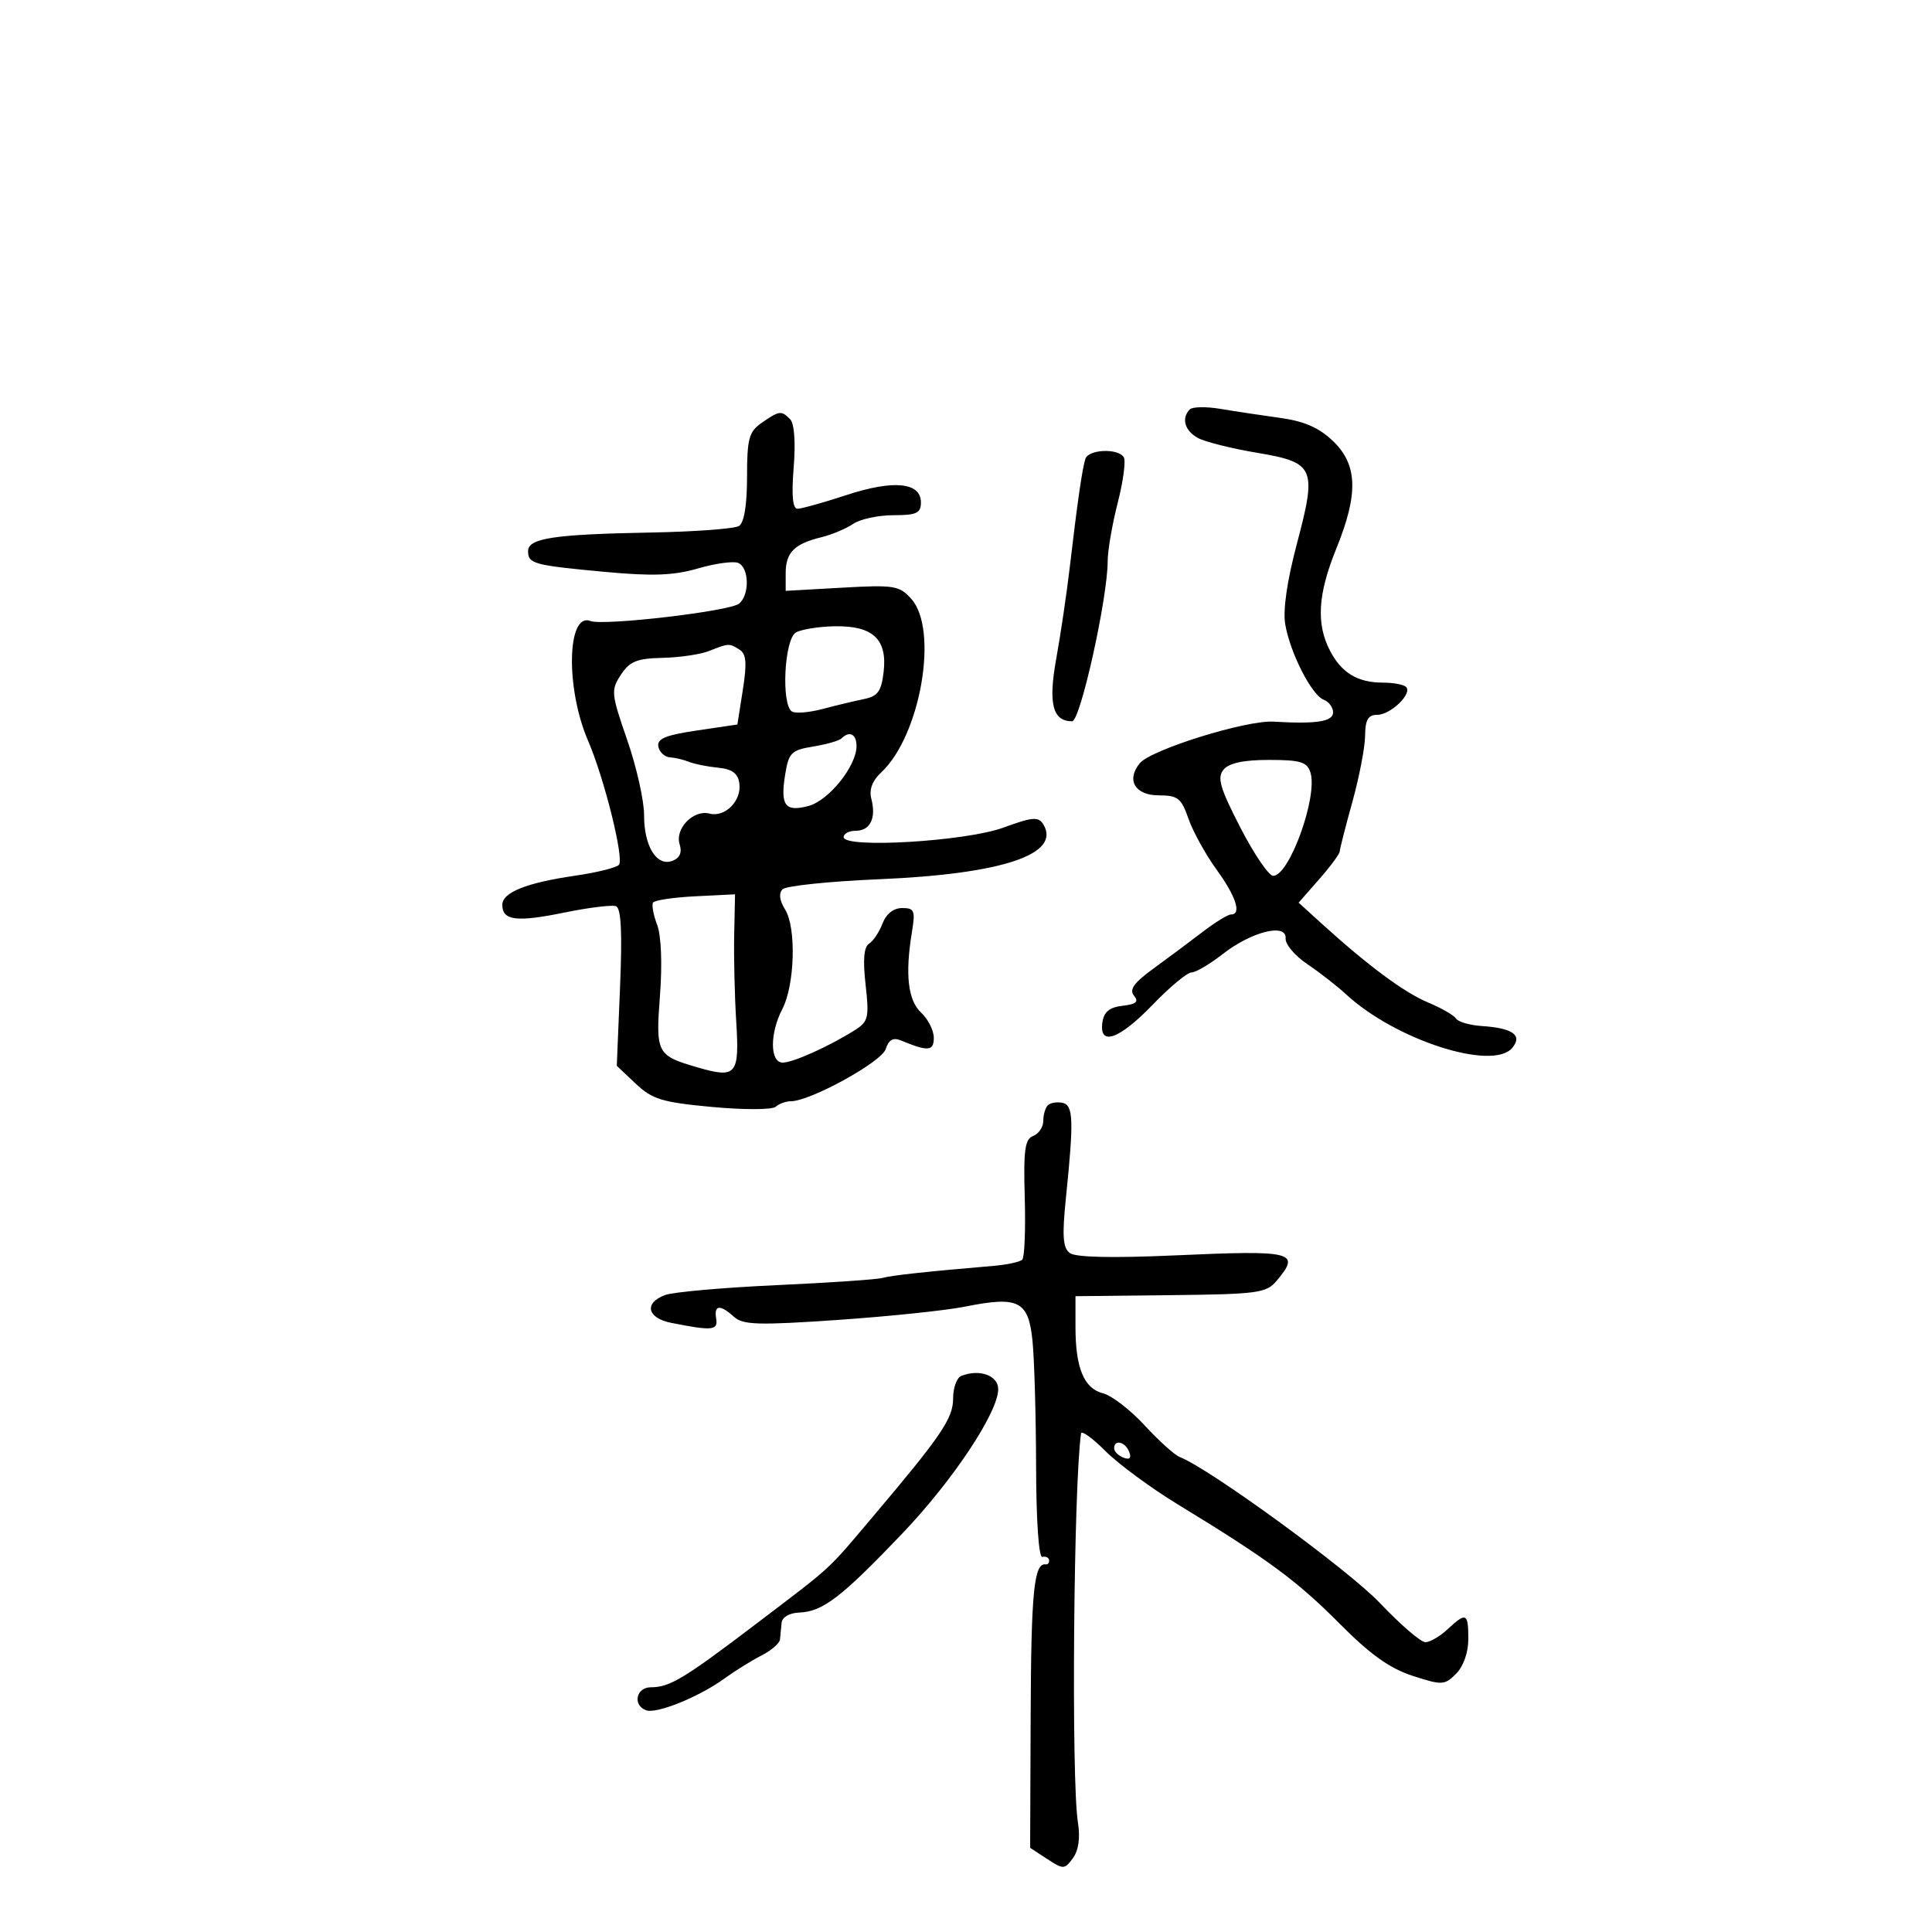 <svg xmlns="http://www.w3.org/2000/svg" width="300" height="300" viewBox="0 0 300 300" version="1.1">
	<path d="M 184.750 63.574 C 183.395 64.946, 183.964 66.911, 186.040 68.021 C 187.161 68.622, 191.275 69.650, 195.181 70.306 C 204.170 71.817, 204.516 72.610, 201.364 84.500 C 199.849 90.212, 199.195 94.762, 199.572 96.953 C 200.338 101.402, 203.674 107.938, 205.545 108.656 C 206.345 108.963, 207 109.841, 207 110.607 C 207 112.053, 204.428 112.456, 197.759 112.055 C 193.520 111.800, 178.751 116.390, 176.992 118.509 C 174.841 121.101, 176.245 123.500, 179.913 123.500 C 182.886 123.500, 183.430 123.926, 184.546 127.128 C 185.242 129.124, 187.203 132.679, 188.905 135.028 C 191.949 139.229, 192.836 142, 191.138 142 C 190.663 142, 188.660 143.238, 186.686 144.750 C 184.712 146.262, 181.285 148.816, 179.071 150.425 C 176.082 152.597, 175.313 153.672, 176.085 154.602 C 176.870 155.548, 176.435 155.934, 174.312 156.178 C 172.281 156.410, 171.411 157.125, 171.180 158.750 C 170.645 162.520, 173.778 161.418, 179 156 C 181.651 153.250, 184.358 151, 185.016 151 C 185.674 151, 187.852 149.718, 189.856 148.151 C 194.338 144.647, 199.827 143.285, 199.631 145.726 C 199.559 146.621, 201.075 148.415, 203 149.711 C 204.925 151.008, 207.627 153.112, 209.004 154.387 C 216.678 161.492, 231.795 166.362, 234.829 162.706 C 236.454 160.748, 234.905 159.641, 230.088 159.320 C 228.211 159.195, 226.411 158.672, 226.088 158.159 C 225.764 157.645, 223.795 156.515, 221.710 155.647 C 218.043 154.120, 212.357 149.895, 205.135 143.332 L 201.649 140.164 204.825 136.547 C 206.571 134.558, 208.013 132.609, 208.029 132.215 C 208.045 131.822, 208.932 128.350, 210 124.500 C 211.068 120.650, 211.955 116.037, 211.971 114.250 C 211.993 111.768, 212.436 111, 213.845 111 C 215.930 111, 219.359 107.693, 218.336 106.669 C 217.968 106.301, 216.362 106, 214.768 106 C 210.811 106, 208.304 104.488, 206.510 101.020 C 204.350 96.841, 204.637 92.237, 207.500 85.192 C 210.958 76.682, 210.819 72.159, 206.988 68.488 C 204.810 66.402, 202.525 65.403, 198.738 64.883 C 195.857 64.488, 191.700 63.860, 189.500 63.489 C 187.300 63.118, 185.162 63.156, 184.750 63.574 M 118.250 65.674 C 116.290 67.042, 116 68.123, 116 74.063 C 116 78.430, 115.551 81.166, 114.750 81.672 C 114.063 82.107, 107.875 82.566, 101 82.692 C 85.988 82.968, 82 83.574, 82 85.577 C 82 87.544, 82.864 87.777, 94 88.807 C 101.334 89.486, 104.606 89.365, 108.350 88.275 C 111.018 87.498, 113.830 87.105, 114.600 87.400 C 116.338 88.067, 116.440 92.408, 114.750 93.740 C 113.239 94.929, 93.701 97.206, 91.674 96.428 C 88.040 95.034, 87.808 106.899, 91.311 115.010 C 93.841 120.868, 96.962 133.438, 96.101 134.299 C 95.654 134.746, 92.636 135.495, 89.394 135.964 C 81.760 137.068, 78 138.567, 78 140.507 C 78 142.948, 80.206 143.223, 87.620 141.705 C 91.404 140.930, 95.014 140.484, 95.642 140.713 C 96.450 141.009, 96.636 144.686, 96.279 153.315 L 95.775 165.500 98.725 168.282 C 101.297 170.707, 102.817 171.169, 110.588 171.890 C 115.506 172.347, 119.926 172.333, 120.450 171.859 C 120.972 171.386, 122.033 171, 122.807 171 C 125.808 171, 136.896 164.904, 137.530 162.905 C 137.983 161.477, 138.684 161.063, 139.840 161.541 C 144.117 163.308, 145 163.242, 145 161.156 C 145 160.013, 144.121 158.259, 143.046 157.258 C 140.984 155.337, 140.519 151.311, 141.601 144.750 C 142.154 141.395, 141.994 141, 140.085 141 C 138.751 141, 137.608 141.902, 137.037 143.403 C 136.534 144.724, 135.594 146.133, 134.947 146.533 C 134.143 147.030, 133.972 149.036, 134.406 152.880 C 134.982 157.990, 134.834 158.631, 132.770 159.939 C 128.819 162.445, 123.153 165, 121.548 165 C 119.540 165, 119.505 160.473, 121.483 156.680 C 123.417 152.972, 123.671 144.048, 121.922 141.247 C 121.032 139.821, 120.892 138.711, 121.525 138.084 C 122.061 137.553, 128.800 136.852, 136.500 136.527 C 155.681 135.717, 164.865 132.636, 161.987 127.978 C 161.246 126.781, 160.301 126.862, 155.806 128.511 C 149.965 130.654, 131 131.781, 131 129.985 C 131 129.443, 131.852 129, 132.893 129 C 135.129 129, 136.084 127.036, 135.301 124.043 C 134.929 122.620, 135.443 121.236, 136.819 119.954 C 142.940 114.252, 145.800 97.776, 141.500 92.989 C 139.647 90.926, 138.858 90.799, 130.750 91.256 L 122 91.749 122 88.997 C 122 85.801, 123.340 84.446, 127.506 83.431 C 129.153 83.030, 131.388 82.094, 132.473 81.351 C 133.557 80.608, 136.370 80, 138.723 80 C 142.320 80, 143 79.685, 143 78.019 C 143 74.886, 138.763 74.468, 131.423 76.878 C 127.867 78.045, 124.456 79, 123.842 79 C 123.083 79, 122.891 76.945, 123.242 72.579 C 123.559 68.630, 123.342 65.742, 122.679 65.079 C 121.316 63.716, 120.995 63.760, 118.250 65.674 M 168.537 71.250 C 168.048 72.776, 167.283 78.082, 166.122 88 C 165.639 92.125, 164.691 98.546, 164.016 102.270 C 162.749 109.252, 163.445 112, 166.480 112 C 167.751 112, 172 92.857, 172 87.129 C 172 85.497, 172.701 81.425, 173.558 78.079 C 174.415 74.734, 174.839 71.548, 174.499 70.999 C 173.616 69.569, 169.013 69.763, 168.537 71.250 M 123.595 98.207 C 121.785 99.220, 121.273 109.433, 122.979 110.487 C 123.518 110.820, 125.656 110.642, 127.729 110.092 C 129.803 109.541, 132.688 108.849, 134.140 108.554 C 136.308 108.113, 136.856 107.359, 137.210 104.329 C 137.800 99.269, 135.556 97.157, 129.684 97.246 C 127.213 97.283, 124.473 97.716, 123.595 98.207 M 110.105 101.085 C 108.788 101.611, 105.539 102.091, 102.885 102.151 C 98.896 102.241, 97.773 102.697, 96.409 104.780 C 94.845 107.167, 94.896 107.698, 97.391 114.900 C 98.839 119.080, 100.018 124.326, 100.012 126.559 C 99.998 131.418, 101.977 134.607, 104.424 133.667 C 105.562 133.231, 105.935 132.371, 105.535 131.110 C 104.764 128.681, 107.673 125.681, 110.167 126.333 C 112.596 126.968, 115.190 124.334, 114.803 121.625 C 114.583 120.081, 113.680 119.420, 111.500 119.207 C 109.850 119.046, 107.825 118.639, 107 118.304 C 106.175 117.968, 104.832 117.650, 104.016 117.597 C 103.200 117.543, 102.396 116.794, 102.228 115.931 C 101.991 114.713, 103.330 114.153, 108.211 113.431 L 114.500 112.500 115.347 107.119 C 116 102.975, 115.885 101.542, 114.847 100.884 C 113.235 99.863, 113.151 99.867, 110.105 101.085 M 130.678 114.656 C 130.317 115.016, 128.336 115.585, 126.276 115.920 C 122.884 116.471, 122.472 116.879, 121.929 120.222 C 121.138 125.089, 121.895 126.122, 125.540 125.151 C 128.701 124.309, 133 118.950, 133 115.852 C 133 113.994, 131.904 113.430, 130.678 114.656 M 189.995 119.506 C 188.966 120.745, 189.427 122.336, 192.602 128.506 C 194.723 132.628, 197.018 136, 197.703 136 C 200.218 136, 204.662 123.662, 203.484 119.951 C 202.964 118.311, 201.938 118, 197.055 118 C 193.101 118, 190.846 118.481, 189.995 119.506 M 101.404 140.156 C 101.174 140.528, 101.461 142.082, 102.042 143.610 C 102.673 145.271, 102.851 149.655, 102.484 154.517 C 101.800 163.577, 101.969 163.901, 108.340 165.752 C 114.330 167.493, 114.840 166.890, 114.325 158.686 C 114.077 154.734, 113.933 148.658, 114.005 145.185 L 114.136 138.869 107.979 139.175 C 104.592 139.342, 101.633 139.784, 101.404 140.156 M 162.701 171.632 C 162.316 172.018, 162 173.110, 162 174.060 C 162 175.009, 161.294 176.057, 160.432 176.388 C 159.141 176.883, 158.909 178.576, 159.123 185.971 C 159.265 190.910, 159.092 195.241, 158.738 195.595 C 158.385 195.949, 156.386 196.384, 154.298 196.562 C 143.653 197.471, 138.447 198.036, 137.047 198.435 C 136.196 198.678, 128.750 199.185, 120.500 199.562 C 112.250 199.939, 104.487 200.631, 103.250 201.099 C 99.951 202.347, 100.490 204.672, 104.250 205.418 C 110.614 206.680, 111.516 206.594, 111.206 204.750 C 110.847 202.612, 111.808 202.517, 113.974 204.476 C 115.364 205.735, 117.741 205.806, 130.053 204.961 C 137.999 204.415, 146.899 203.486, 149.832 202.896 C 158.184 201.217, 159.707 201.993, 160.329 208.245 C 160.617 211.135, 160.867 219.919, 160.884 227.764 C 160.903 236.188, 161.302 241.920, 161.858 241.764 C 162.376 241.619, 162.845 241.838, 162.900 242.250 C 162.955 242.662, 162.713 242.962, 162.362 242.915 C 160.566 242.674, 160.116 247.184, 160.041 266.173 L 159.959 286.927 162.601 288.658 C 165.123 290.310, 165.304 290.304, 166.606 288.524 C 167.490 287.316, 167.760 285.351, 167.374 282.939 C 166.333 276.426, 166.707 230.552, 167.867 222.583 C 167.940 222.079, 169.650 223.317, 171.668 225.334 C 173.685 227.352, 178.747 231.080, 182.918 233.621 C 196.846 242.105, 201.392 245.454, 207.969 252.077 C 212.752 256.894, 215.799 259.074, 219.353 260.224 C 223.945 261.709, 224.309 261.691, 226.103 259.897 C 227.243 258.757, 228 256.603, 228 254.500 C 228 250.443, 227.676 250.292, 224.770 253 C 223.589 254.100, 222.041 255, 221.330 255 C 220.619 255, 217.442 252.262, 214.269 248.916 C 209.402 243.783, 187.753 227.994, 183.172 226.236 C 182.395 225.937, 179.949 223.730, 177.736 221.330 C 175.524 218.930, 172.621 216.692, 171.284 216.356 C 168.326 215.614, 167 212.431, 167 206.071 L 167 201.272 181.750 201.111 C 195.369 200.962, 196.634 200.790, 198.250 198.864 C 202.010 194.383, 200.919 194.111, 182.500 194.933 C 172.723 195.370, 167.020 195.245, 166.123 194.574 C 165.040 193.764, 164.910 191.933, 165.515 186.022 C 166.763 173.826, 166.678 171.582, 164.951 171.239 C 164.099 171.069, 163.087 171.246, 162.701 171.632 M 149.250 213.662 C 148.563 213.940, 148 215.506, 148 217.142 C 148 220.247, 146.209 222.888, 135.564 235.479 C 128.291 244.081, 129.532 242.939, 117.490 252.094 C 106.216 260.663, 104 262, 101.066 262 C 98.785 262, 98.195 264.754, 100.303 265.563 C 101.923 266.185, 108.506 263.523, 112.500 260.631 C 114.150 259.437, 116.737 257.830, 118.250 257.061 C 119.763 256.291, 121.052 255.176, 121.115 254.581 C 121.179 253.986, 121.291 252.825, 121.365 252 C 121.444 251.123, 122.560 250.459, 124.054 250.402 C 127.758 250.259, 130.601 248.086, 140.108 238.126 C 147.952 229.909, 155 219.303, 155 215.717 C 155 213.570, 152.072 212.523, 149.250 213.662 M 173 224.893 C 173 225.384, 173.652 226.036, 174.449 226.342 C 175.418 226.714, 175.714 226.418, 175.342 225.449 C 174.735 223.867, 173 223.455, 173 224.893" stroke="none" fill="black" fill-rule="evenodd"/>
</svg>